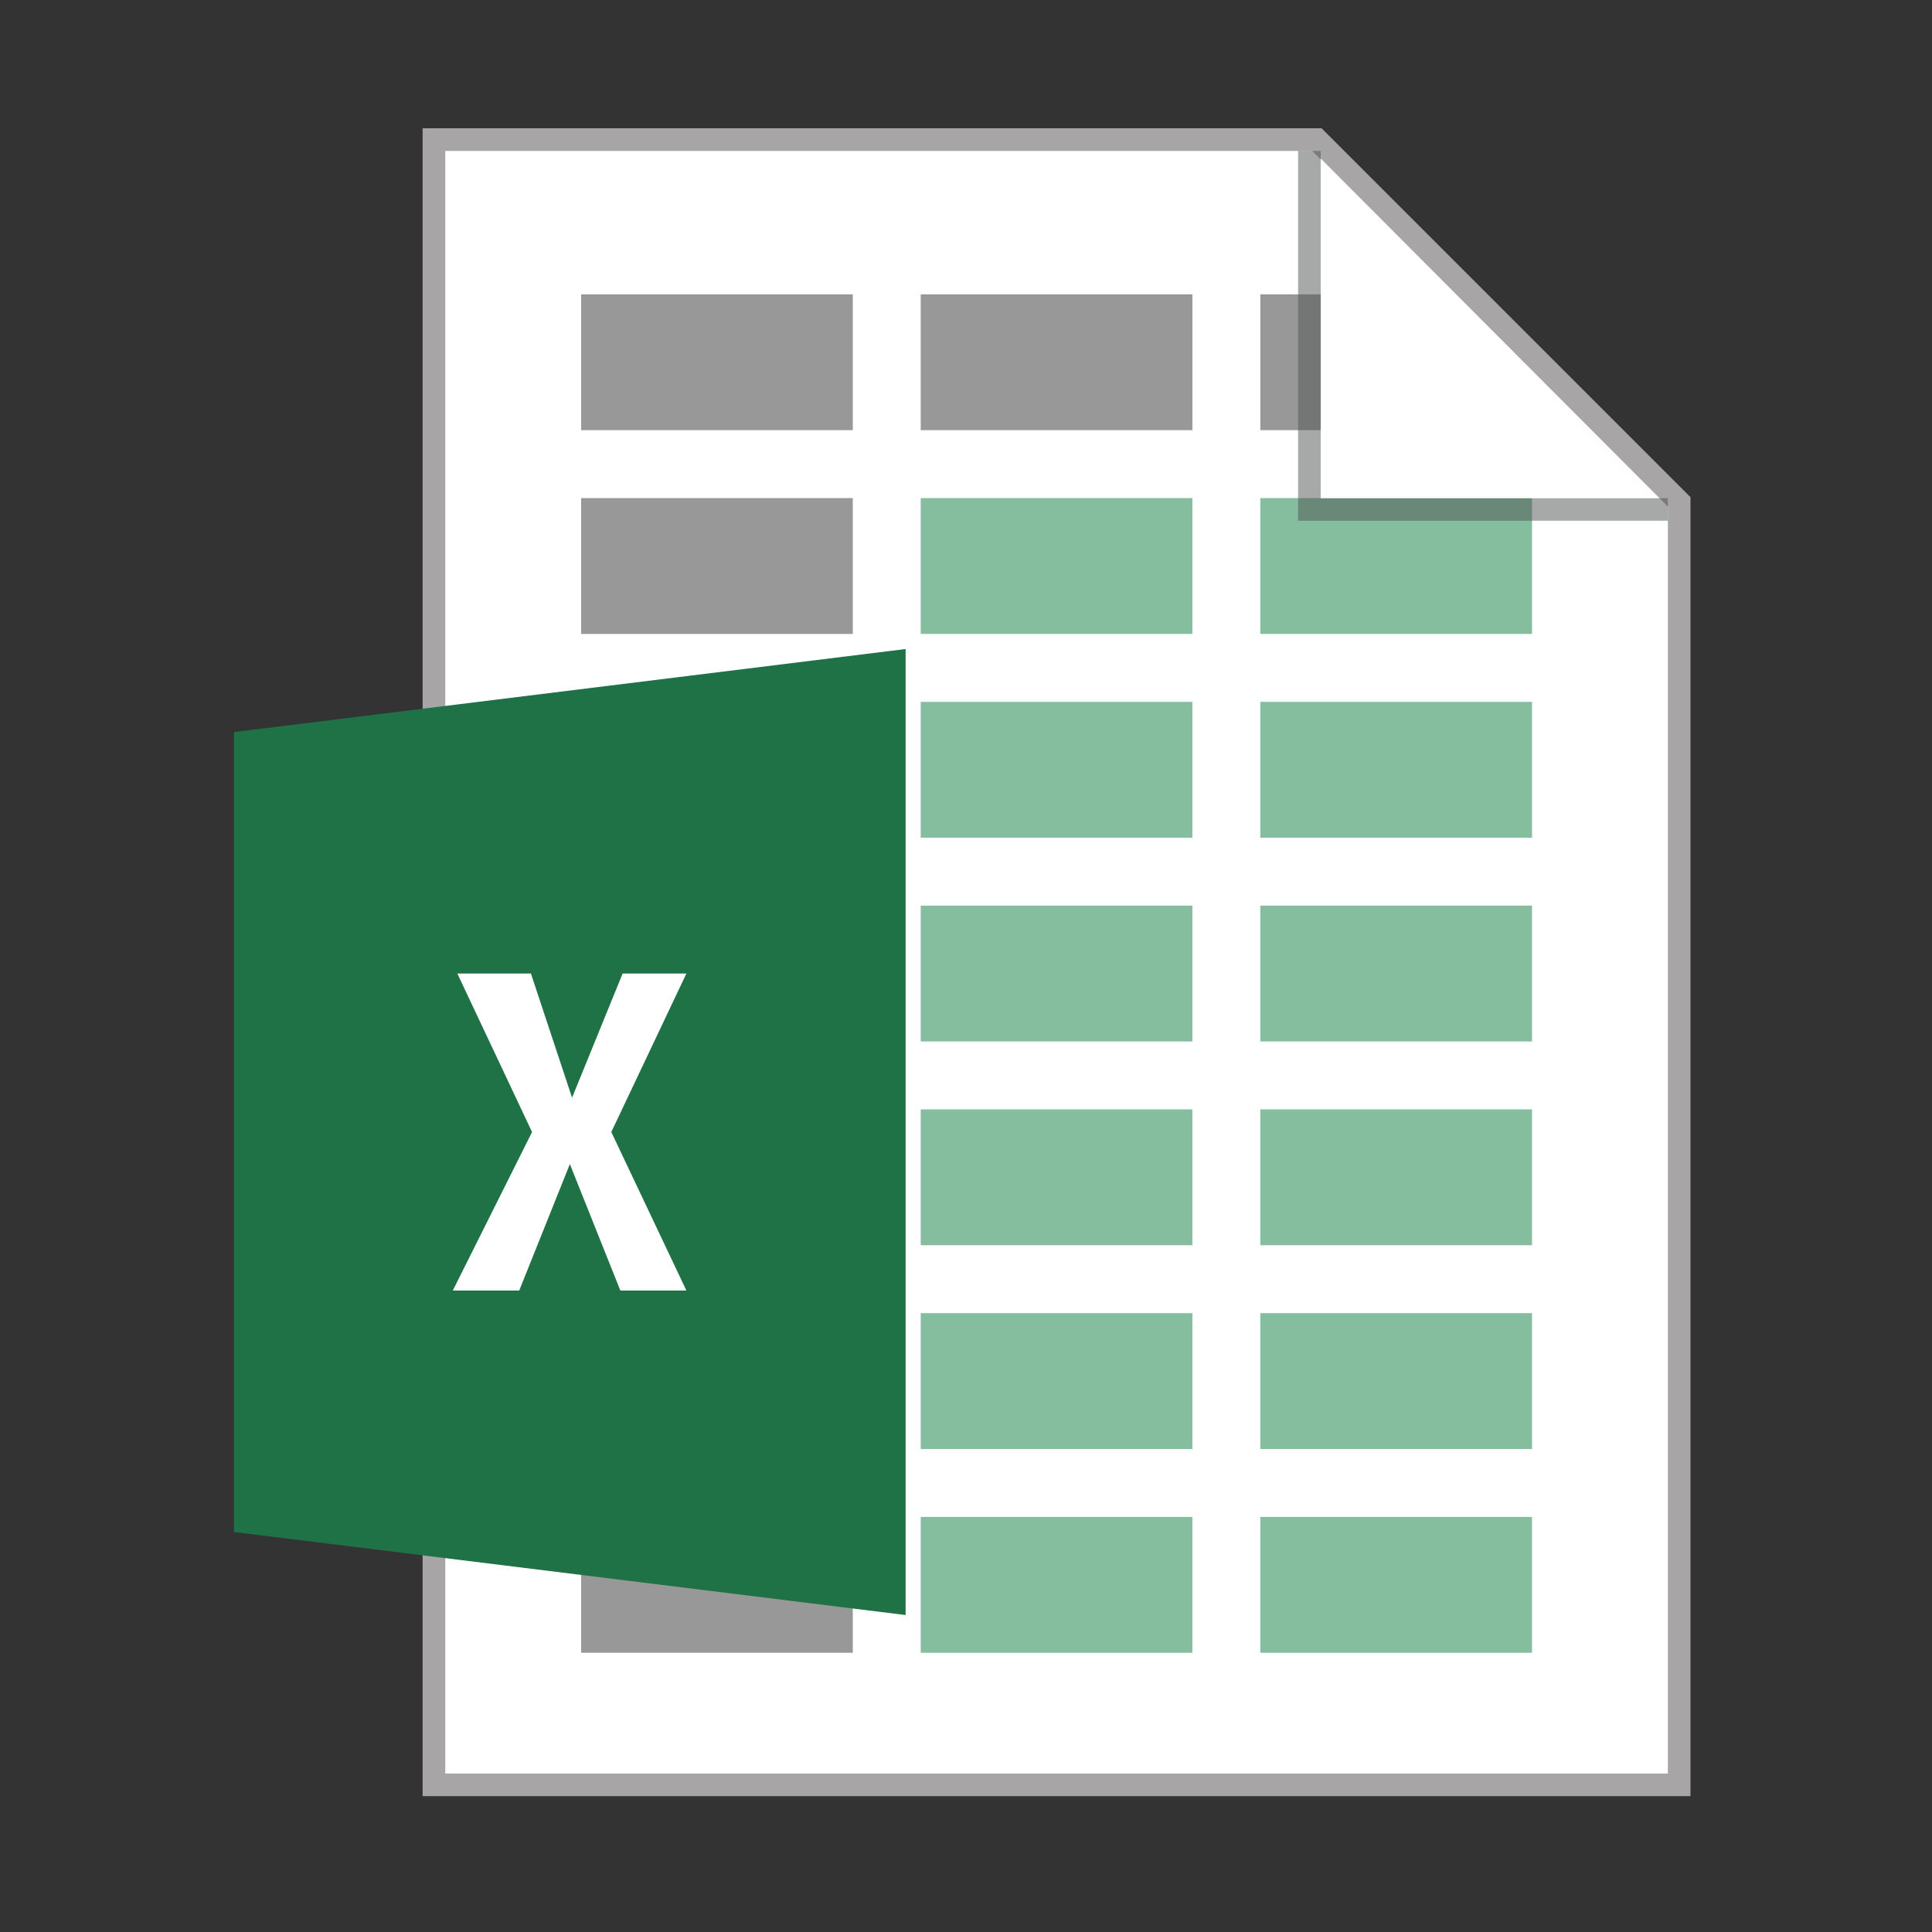 <svg xmlns="http://www.w3.org/2000/svg" xml:space="preserve" width="256px" height="256px" version="1.1" shape-rendering="geometricPrecision" text-rendering="geometricPrecision" image-rendering="optimizeQuality" fill-rule="evenodd" clip-rule="evenodd"
viewBox="0 0 256 256">
	<rect x="0" y="0" width="256" height="256" fill="#333333" stroke="none"/>
	<polygon fill="white" stroke="#A7A5A6" stroke-width="3" stroke-miterlimit="2.6" points="57.5,18.5 174.5,18.5 222.5,66.5 222.5,236.5 57.5,236.5"/>
	<polygon fill="#85BE9F" points="167,219 203,219 203,201 167,201"/>
	<polygon fill="#85BE9F" points="122,219 158,219 158,201 122,201"/>
	<polygon fill="#989898" points="77,219 113,219 113,201 77,201"/>
	<polygon fill="#85BE9F" points="167,192 203,192 203,174 167,174"/>
	<polygon fill="#85BE9F" points="122,192 158,192 158,174 122,174"/>
	<polygon fill="#989898" points="77,192 113,192 113,174 77,174"/>
	<polygon fill="#85BE9F" points="167,165 203,165 203,147 167,147"/>
	<polygon fill="#85BE9F" points="122,165 158,165 158,147 122,147"/>
	<polygon fill="#989898" points="77,165 113,165 113,147 77,147"/>
	<polygon fill="#85BE9F" points="167,138 203,138 203,120 167,120"/>
	<polygon fill="#85BE9F" points="122,138 158,138 158,120 122,120"/>
	<polygon fill="#989898" points="77,138 113,138 113,120 77,120"/>
	<polygon fill="#85BE9F" points="167,111 203,111 203,93 167,93"/>
	<polygon fill="#85BE9F" points="122,111 158,111 158,93 122,93"/>
	<polygon fill="#989898" points="77,111 113,111 113,93 77,93"/>
	<polygon fill="#85BE9F" points="203,66 167,66 167,84 203,84"/>
	<polygon fill="#85BE9F" points="122,84 158,84 158,66 122,66"/>
	<polygon fill="#989898" points="77,84 113,84 113,66 77,66"/>
	<polygon fill="#989898" points="167,57 193,57 193,39 167,39"/>
	<polygon fill="#989898" points="122,57 158,57 158,39 122,39"/>
	<polygon fill="#989898" points="77,57 113,57 113,39 77,39"/>
	<polygon fill="#515253" fill-opacity="0.5" points="221,69 221,66 175,66 175,20 172,20 172,69 172,69 172,69"/>
	<path fill="white" fill-rule="nonzero" d="M175 21l44.85 45 -44.85 0 0 -45zm22.4 22.5m0 22.5m-22.4 -22.5"/>
	<polygon fill="#1F7246" points="31,97 120,86 120,214 31,203"/>
	<polygon fill="white" points="60.6,129 70.5,150 60,171 68.8,171 75.51,154.25 82.2,171 90.95,171 81,150 90.95,129 82.5,129 75.8,145.45 70.35,129"/>
</svg>
